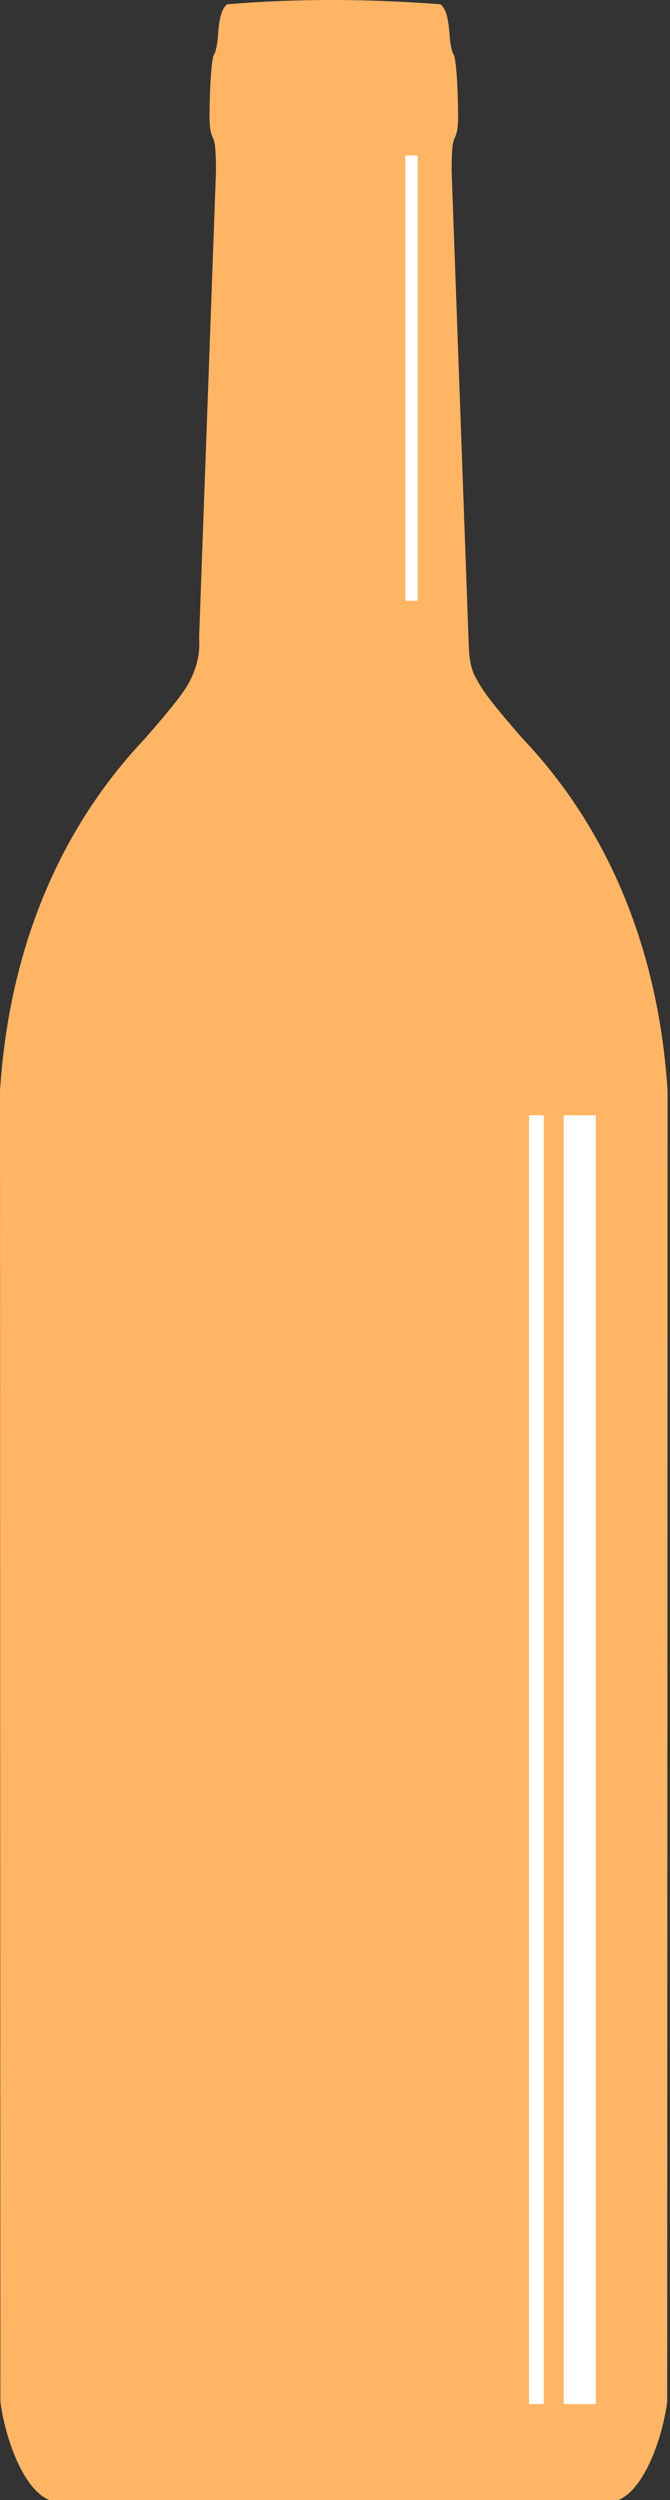 <svg width="67" height="250" viewBox="0 0 67 250" fill="none" xmlns="http://www.w3.org/2000/svg">
<rect x="0" y="0" width="67" height="250" fill="#333333" stroke="none"/>
<path d="M63.715 103.974H43.926V242.501H63.715V103.974Z" fill="white"/>
<path d="M43.925 10.68H32.616V68.636H43.925V10.68Z" fill="white"/>
<path d="M22.714 0.427C22.199 0.819 21.916 1.775 21.802 3.511C21.744 4.383 21.566 5.253 21.407 5.444C21.232 5.655 21.072 7.181 20.998 9.356C20.895 12.371 20.944 13.06 21.299 13.808C21.486 14.201 21.587 14.693 21.601 17.063L19.911 63.751C20.032 65.557 19.605 67.05 18.706 68.599C17.981 69.774 16.802 71.198 14.502 73.849C5.308 83.546 0.831 95.981 0 109.106L0.039 240.158C0.478 243.556 2.208 248.857 4.932 249.999H61.827C64.551 248.856 66.281 243.556 66.72 240.158L66.759 109.106C65.928 95.981 61.451 83.546 52.257 73.849C49.572 70.755 48.415 69.332 47.724 68.027C46.95 66.802 46.91 65.493 46.86 64.102L45.161 17.065C45.174 14.695 45.276 14.203 45.462 13.81C45.817 13.062 45.866 12.373 45.764 9.358C45.69 7.183 45.529 5.657 45.354 5.446C45.196 5.255 45.017 4.385 44.96 3.513C44.845 1.777 44.563 0.821 44.048 0.429C36.96 -0.117 29.798 -0.168 22.712 0.429L22.714 0.427ZM40.532 15.544H41.769V60.071H40.532V15.544ZM54.385 111.524V240.404H52.901V111.524H54.385V111.524ZM59.58 111.524V240.404H56.364V111.524H59.58V111.524Z" fill="#FFB563"/>
</svg>
